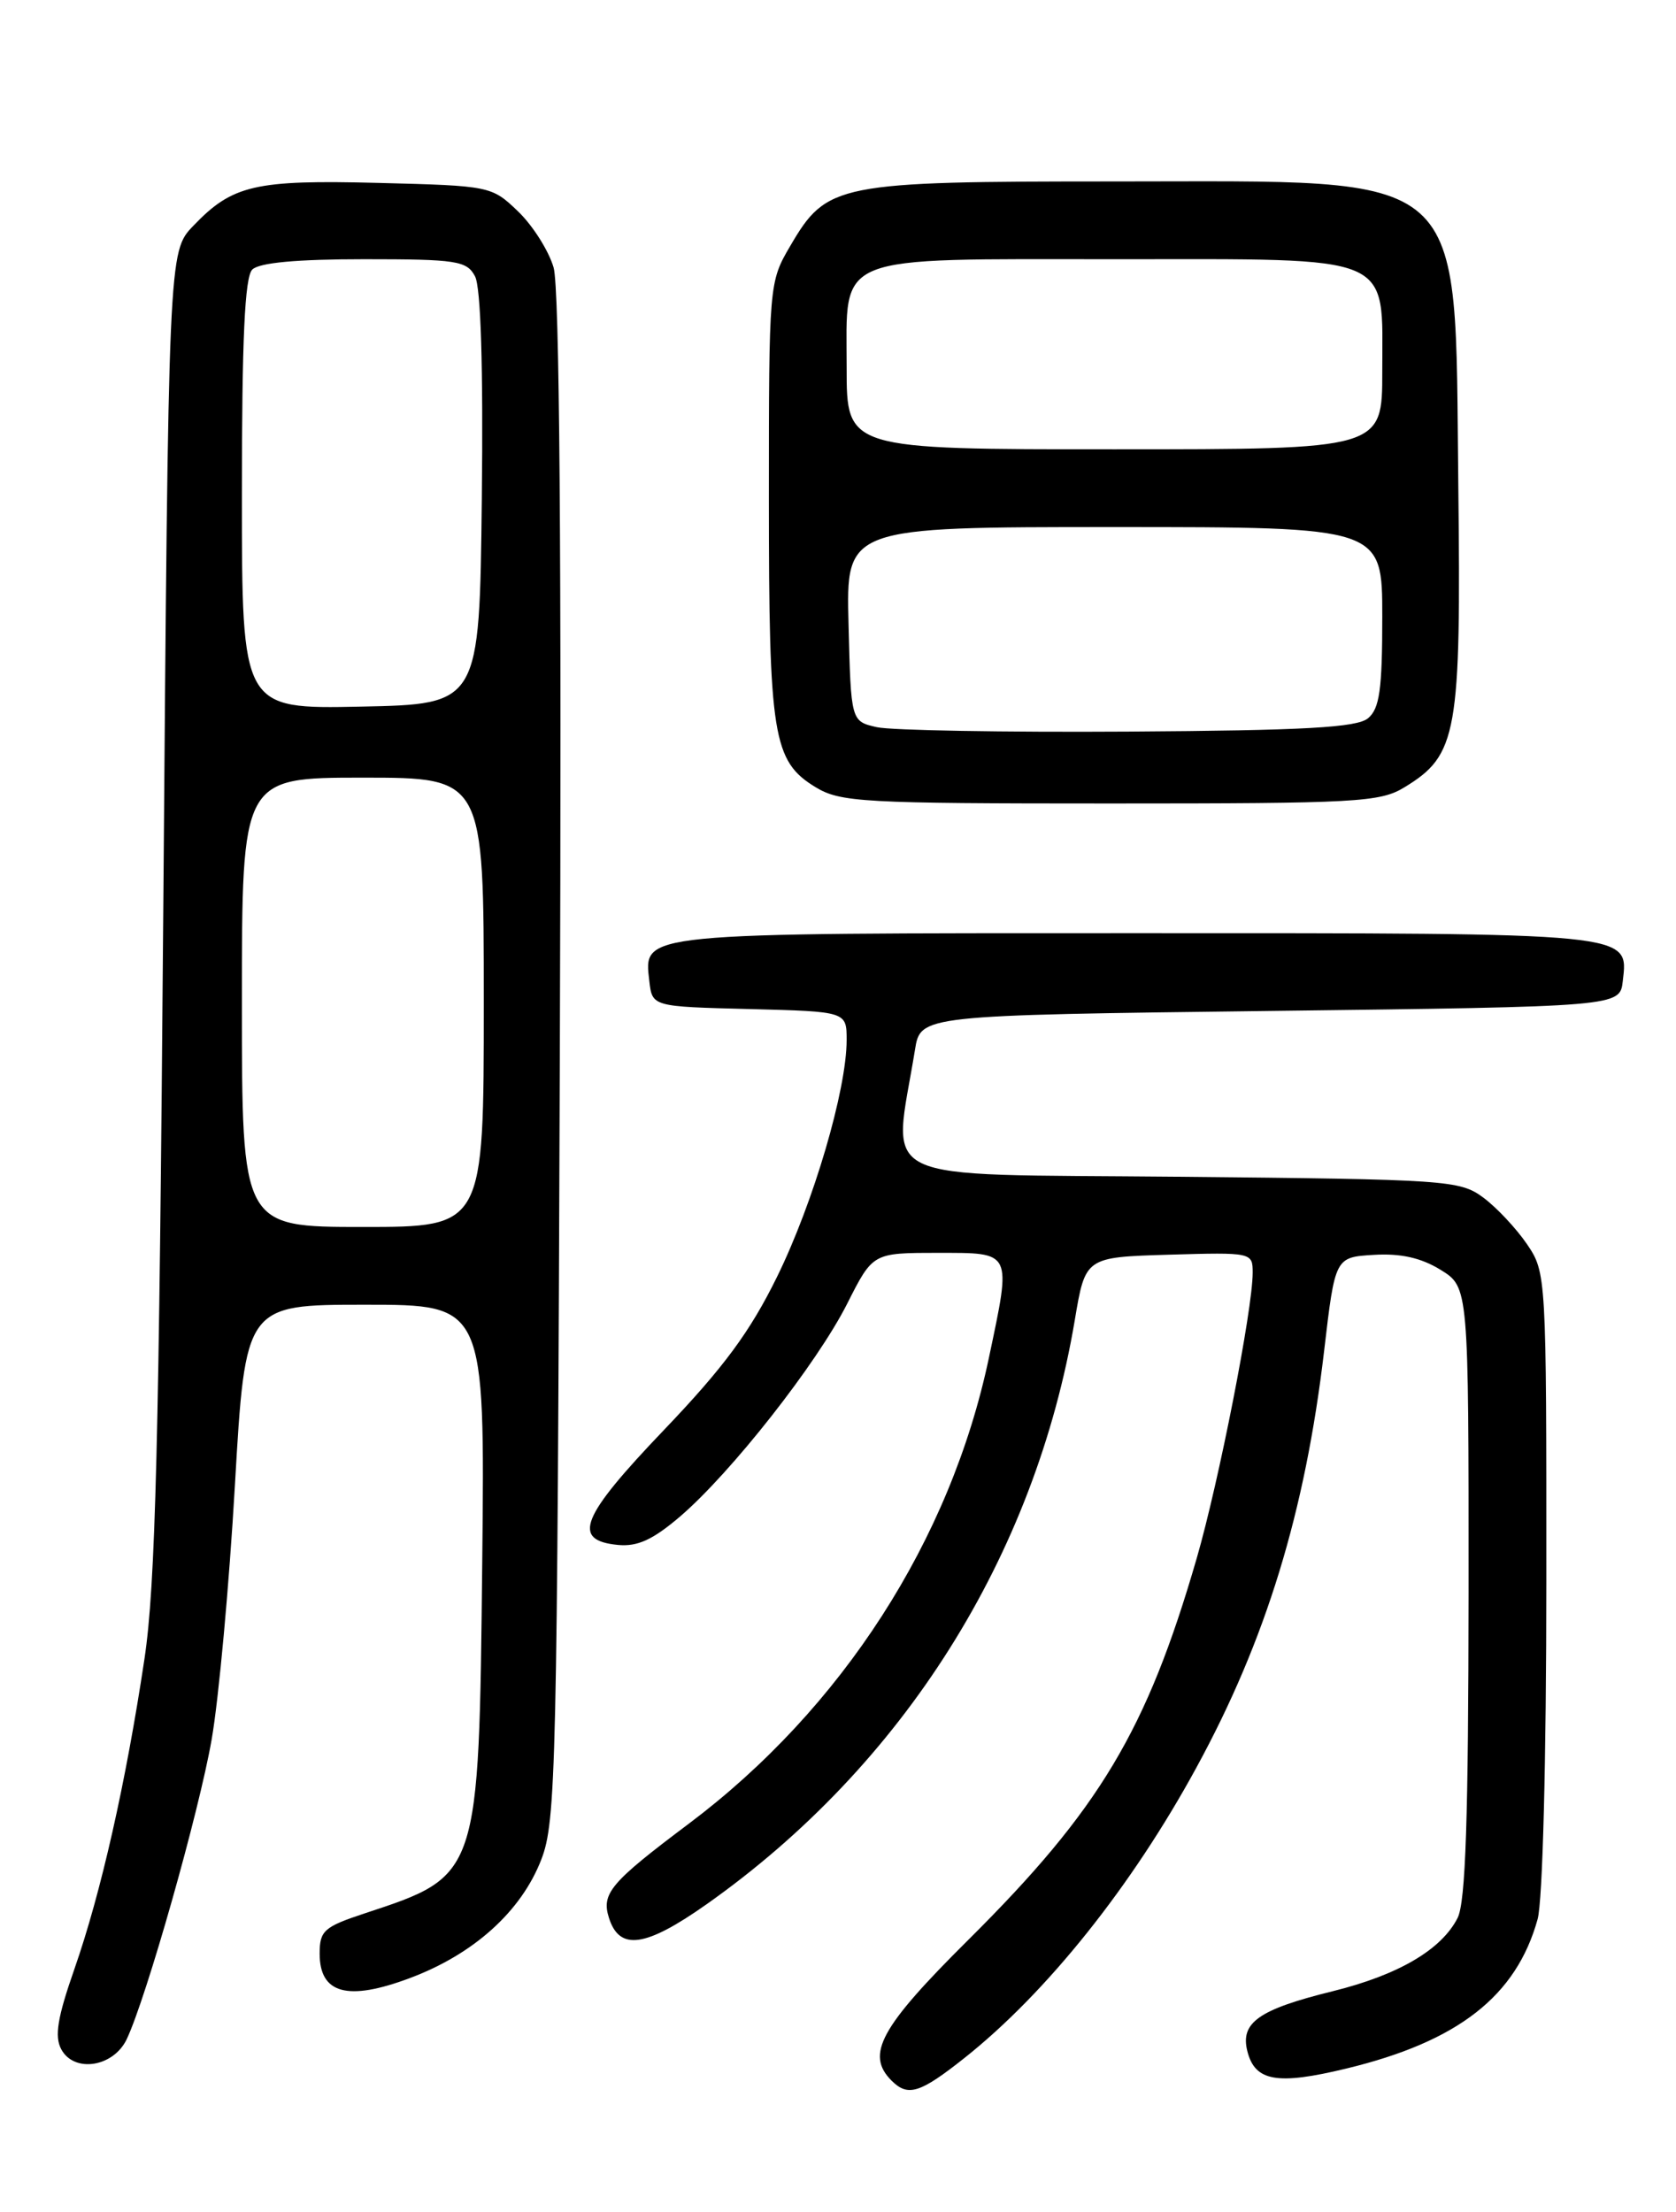 <?xml version="1.0" encoding="UTF-8" standalone="no"?>
<!DOCTYPE svg PUBLIC "-//W3C//DTD SVG 1.1//EN" "http://www.w3.org/Graphics/SVG/1.1/DTD/svg11.dtd" >
<svg xmlns="http://www.w3.org/2000/svg" xmlns:xlink="http://www.w3.org/1999/xlink" version="1.1" viewBox="0 0 194 256">
 <g >
 <path fill="currentColor"
d=" M 111.66 238.16 C 121.18 230.60 131.02 218.28 138.49 204.56 C 146.54 189.81 151.08 174.97 153.27 156.34 C 154.54 145.50 154.54 145.50 159.02 145.23 C 162.13 145.04 164.49 145.57 166.75 146.96 C 170.00 148.97 170.00 148.97 169.99 184.24 C 169.97 210.44 169.65 220.13 168.72 221.97 C 166.86 225.64 161.87 228.57 154.27 230.45 C 145.71 232.56 143.55 234.08 144.38 237.38 C 145.26 240.89 147.82 241.34 155.84 239.40 C 168.77 236.28 175.51 231.02 177.98 222.12 C 178.57 220.01 178.99 203.66 178.99 182.90 C 179.00 147.62 178.98 147.27 176.75 143.99 C 175.51 142.17 173.23 139.74 171.68 138.59 C 168.97 136.59 167.51 136.49 136.40 136.19 C 100.39 135.84 103.35 137.27 105.91 121.50 C 106.55 117.50 106.55 117.50 147.03 117.00 C 187.50 116.50 187.50 116.50 187.84 113.55 C 188.48 107.90 189.44 108.00 131.50 108.00 C 73.56 108.00 74.52 107.90 75.16 113.55 C 75.50 116.50 75.50 116.50 86.75 116.78 C 98.00 117.07 98.00 117.07 98.00 120.37 C 98.00 126.13 94.16 139.20 89.94 147.78 C 86.82 154.13 83.78 158.25 76.86 165.49 C 67.20 175.59 66.13 178.27 71.52 178.80 C 73.79 179.02 75.57 178.20 78.71 175.52 C 84.64 170.44 94.56 157.81 98.06 150.89 C 101.03 145.00 101.03 145.00 108.51 145.00 C 117.24 145.00 117.09 144.69 114.47 157.13 C 110.03 178.23 97.46 197.75 79.71 211.08 C 70.65 217.88 69.59 219.14 70.49 221.97 C 71.71 225.80 74.70 225.38 81.77 220.40 C 104.55 204.33 119.81 180.12 124.41 152.77 C 125.63 145.50 125.63 145.50 135.31 145.21 C 144.91 144.93 145.00 144.95 145.00 147.29 C 145.00 151.54 141.10 171.44 138.52 180.35 C 132.74 200.29 127.27 209.42 112.09 224.50 C 101.88 234.64 100.17 237.77 103.20 240.80 C 105.10 242.70 106.49 242.26 111.66 238.16 Z  M 14.67 236.00 C 16.95 231.18 23.04 209.72 24.50 201.31 C 25.32 196.64 26.53 183.41 27.19 171.91 C 28.40 151.00 28.40 151.00 42.27 151.00 C 56.13 151.00 56.13 151.00 55.82 180.75 C 55.43 217.23 55.49 217.06 42.25 221.43 C 37.50 223.00 37.00 223.44 37.00 226.10 C 37.00 230.75 40.24 231.63 47.42 228.94 C 54.84 226.17 60.34 221.21 62.66 215.20 C 64.36 210.81 64.50 204.77 64.80 122.50 C 65.01 63.93 64.77 33.32 64.08 30.96 C 63.51 29.01 61.66 26.09 59.96 24.46 C 56.91 21.53 56.73 21.50 43.84 21.17 C 29.49 20.80 26.91 21.40 22.37 26.14 C 19.50 29.13 19.50 29.13 18.90 105.31 C 18.41 167.15 18.00 183.48 16.72 192.00 C 14.57 206.33 11.69 219.07 8.62 227.86 C 6.65 233.49 6.29 235.68 7.09 237.17 C 8.58 239.94 13.13 239.24 14.67 236.00 Z  M 162.58 91.11 C 168.70 87.38 169.13 84.95 168.80 56.07 C 168.37 19.09 170.53 21.00 129.15 21.00 C 96.84 21.00 95.71 21.22 91.47 28.47 C 89.02 32.64 89.00 32.90 89.00 57.69 C 89.00 85.20 89.47 88.09 94.38 91.09 C 97.27 92.85 99.79 92.99 128.50 92.99 C 157.07 92.99 159.74 92.85 162.58 91.11 Z  M 28.00 116.00 C 28.00 90.00 28.00 90.00 42.00 90.00 C 56.00 90.00 56.00 90.00 56.00 116.00 C 56.00 142.00 56.00 142.00 42.00 142.00 C 28.00 142.00 28.00 142.00 28.00 116.00 Z  M 28.00 57.23 C 28.00 39.25 28.33 32.07 29.20 31.20 C 30.00 30.40 34.35 30.00 42.16 30.00 C 52.84 30.00 54.03 30.18 54.98 31.97 C 55.66 33.23 55.94 42.46 55.77 57.72 C 55.50 81.50 55.50 81.50 41.75 81.78 C 28.00 82.06 28.00 82.06 28.00 57.23 Z  M 101.50 84.16 C 98.50 83.48 98.50 83.48 98.22 72.24 C 97.93 61.00 97.93 61.00 128.97 61.00 C 160.00 61.00 160.00 61.00 160.00 71.38 C 160.00 79.81 159.69 82.01 158.35 83.13 C 157.05 84.20 151.06 84.54 130.60 84.67 C 116.24 84.76 103.15 84.53 101.50 84.16 Z  M 98.00 42.56 C 98.00 29.24 96.12 30.00 129.22 30.00 C 161.78 30.00 160.00 29.25 160.00 43.00 C 160.00 52.00 160.00 52.00 129.00 52.00 C 98.00 52.00 98.00 52.00 98.00 42.56 Z "/>
</g>
</svg>